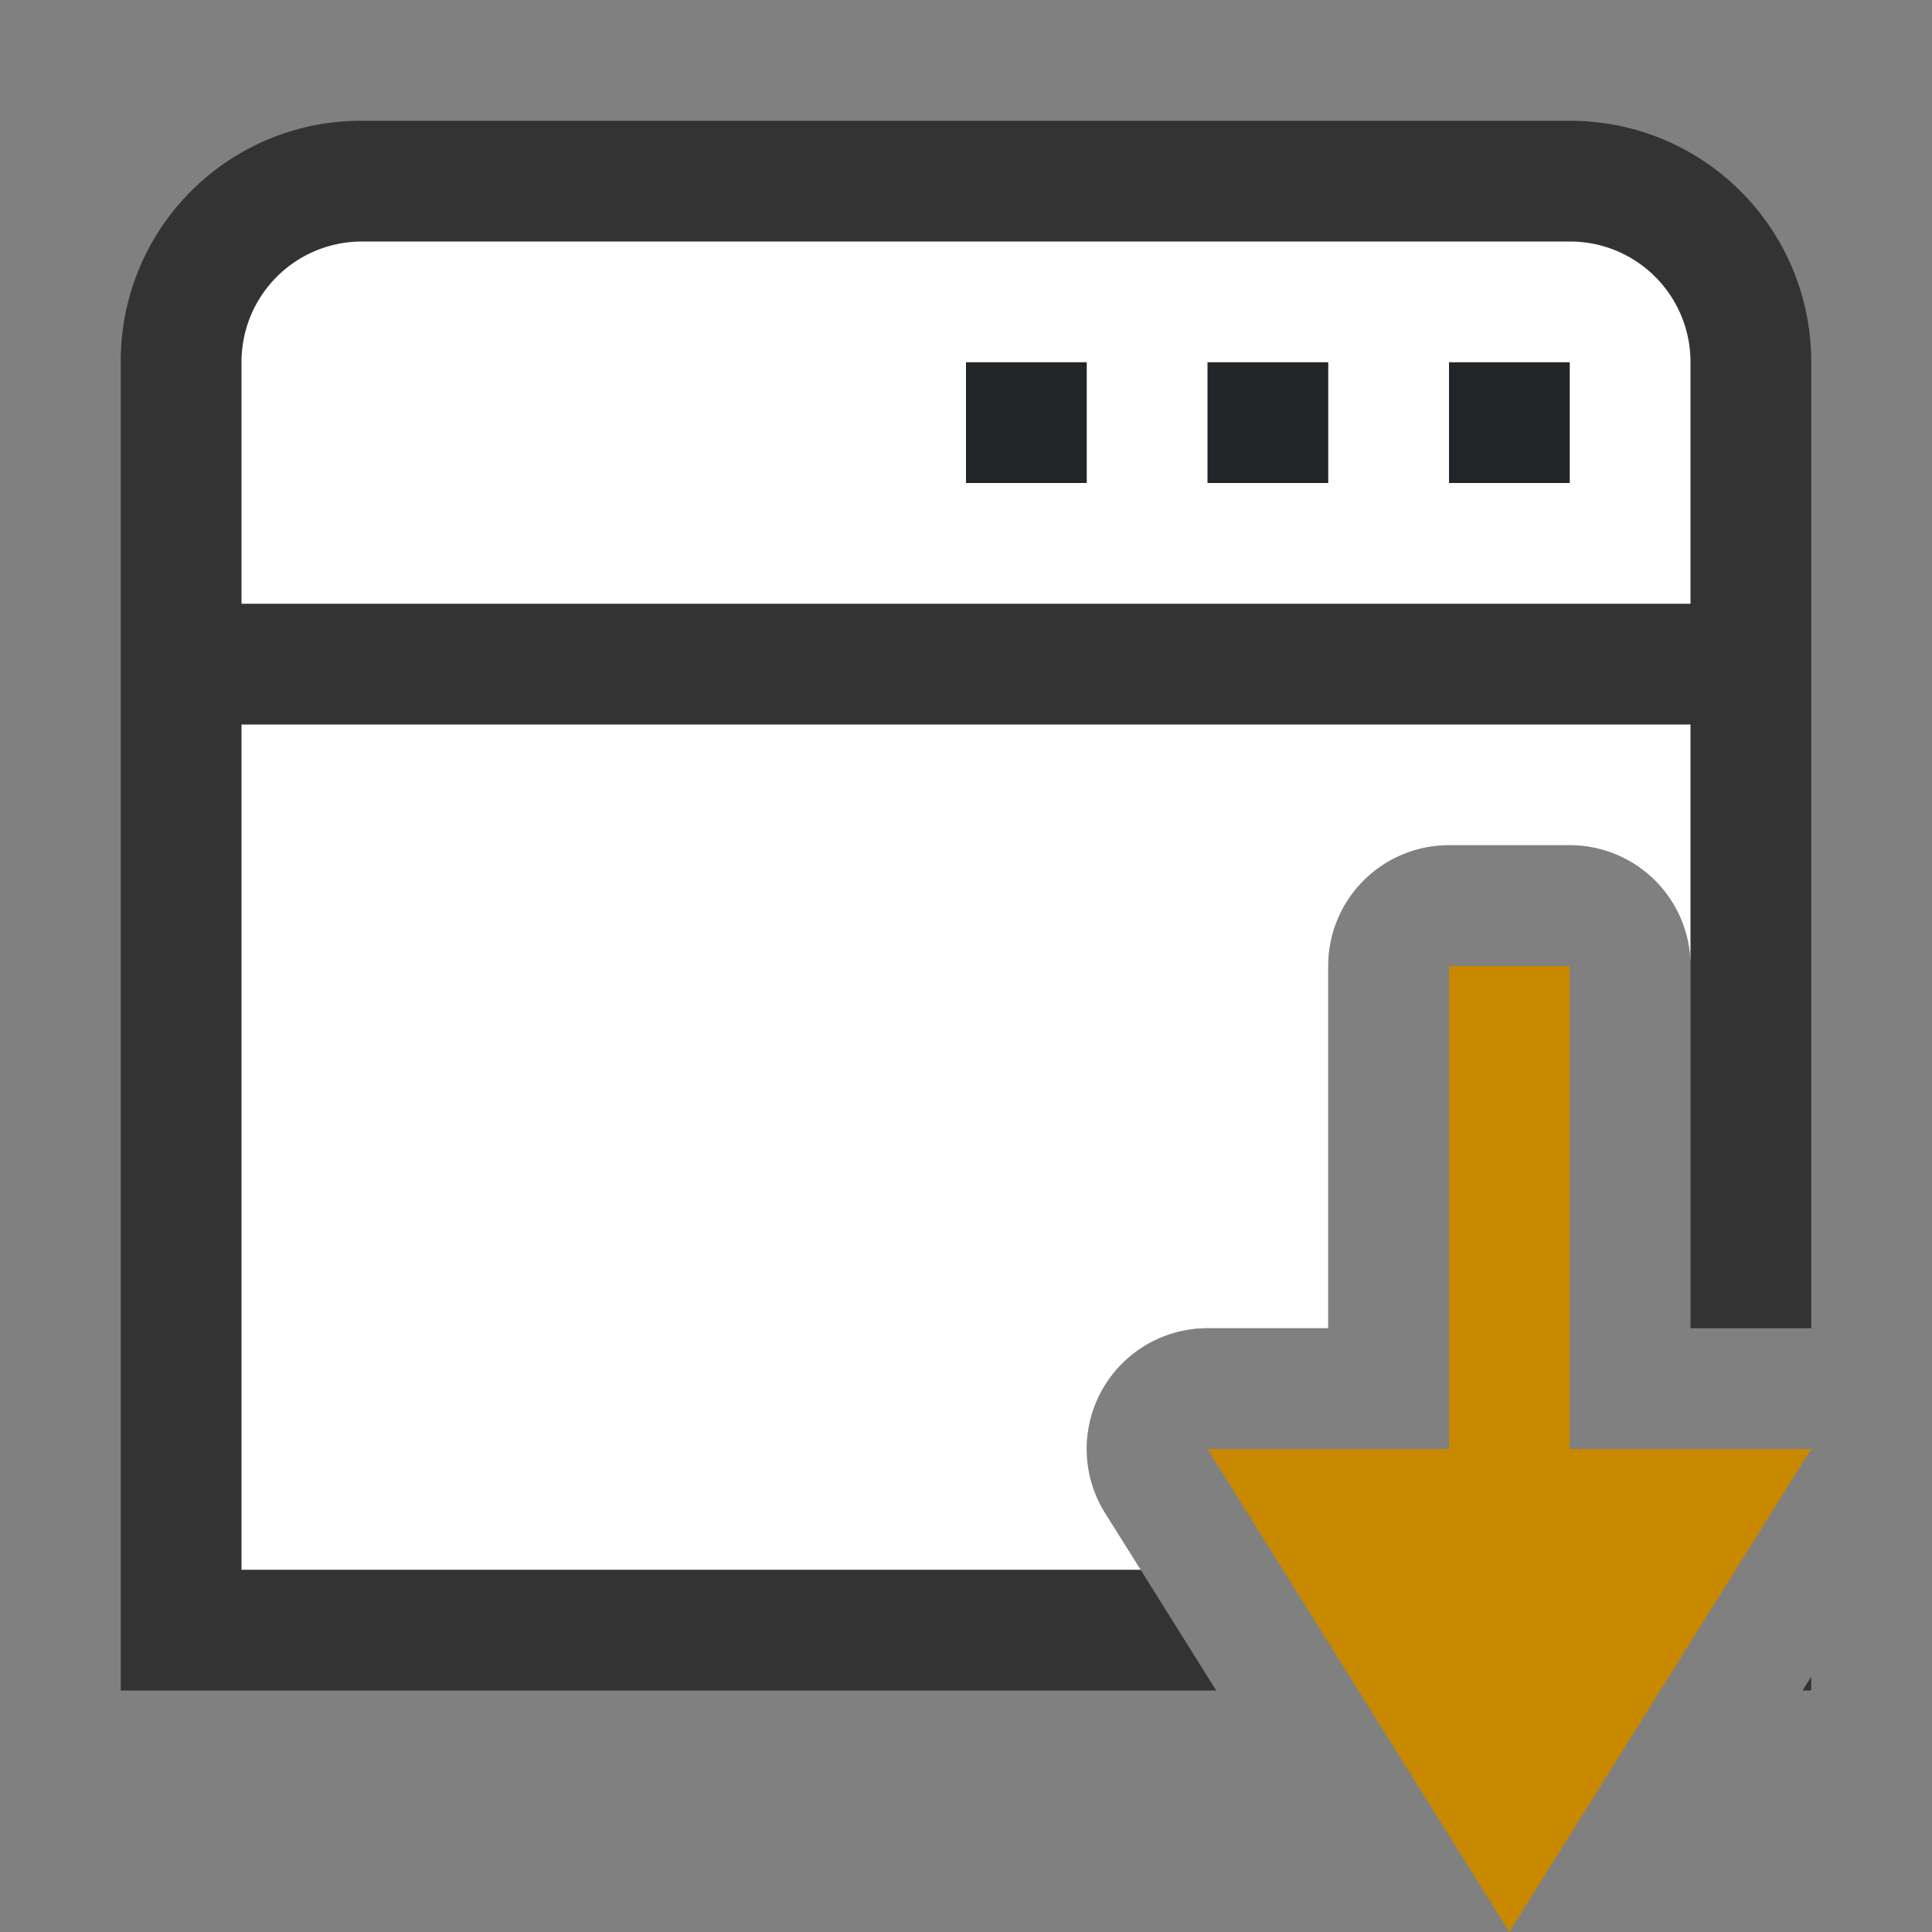 <svg viewBox="0 0 16 16" xmlns="http://www.w3.org/2000/svg"><rect x="0" y="0" width="16" height="16" fill="#808080" stroke="none"/><path style="opacity:.6;fill:#000;fill-opacity:1;fill-rule:evenodd;stroke-width:.75;stroke-linecap:square;stroke-linejoin:round" d="M3 1a1.989 1.989 0 0 0-2 2v11h9.072l-.92-1.47A1 1 0 0 1 10 11h1V8a1 1 0 0 1 1-1h1a1 1 0 0 1 1 1v3h1V3c0-1.108-.892-2-2-2H3zm12 12.885-.072.115H15v-.115z"/><path style="fill:#fff;fill-opacity:1;fill-rule:evenodd;stroke:none;stroke-width:.75;stroke-linecap:square;stroke-linejoin:round;stroke-opacity:1" d="M2 6v7h7.447l-.295-.47A1 1 0 0 1 10 11h1V8a1 1 0 0 1 1-1h1a1 1 0 0 1 1 1V6H2zM3 2c-.554 0-1 .446-1 1v2h12V3c0-.554-.446-1-1-1z"/><path style="fill:#232629;fill-opacity:1;fill-rule:evenodd;stroke:none;stroke-width:.75;stroke-linecap:square;stroke-linejoin:round;stroke-opacity:1" d="M12 3h1v1h-1zM10 3h1v1h-1zM8 3h1v1H8z"/><path style="fill:#C88800;fill-opacity:1;stroke:none;stroke-width:1px;stroke-linecap:butt;stroke-linejoin:miter;stroke-opacity:1" d="M12.5 16 10 12h2V8h1v4h2z"/></svg>